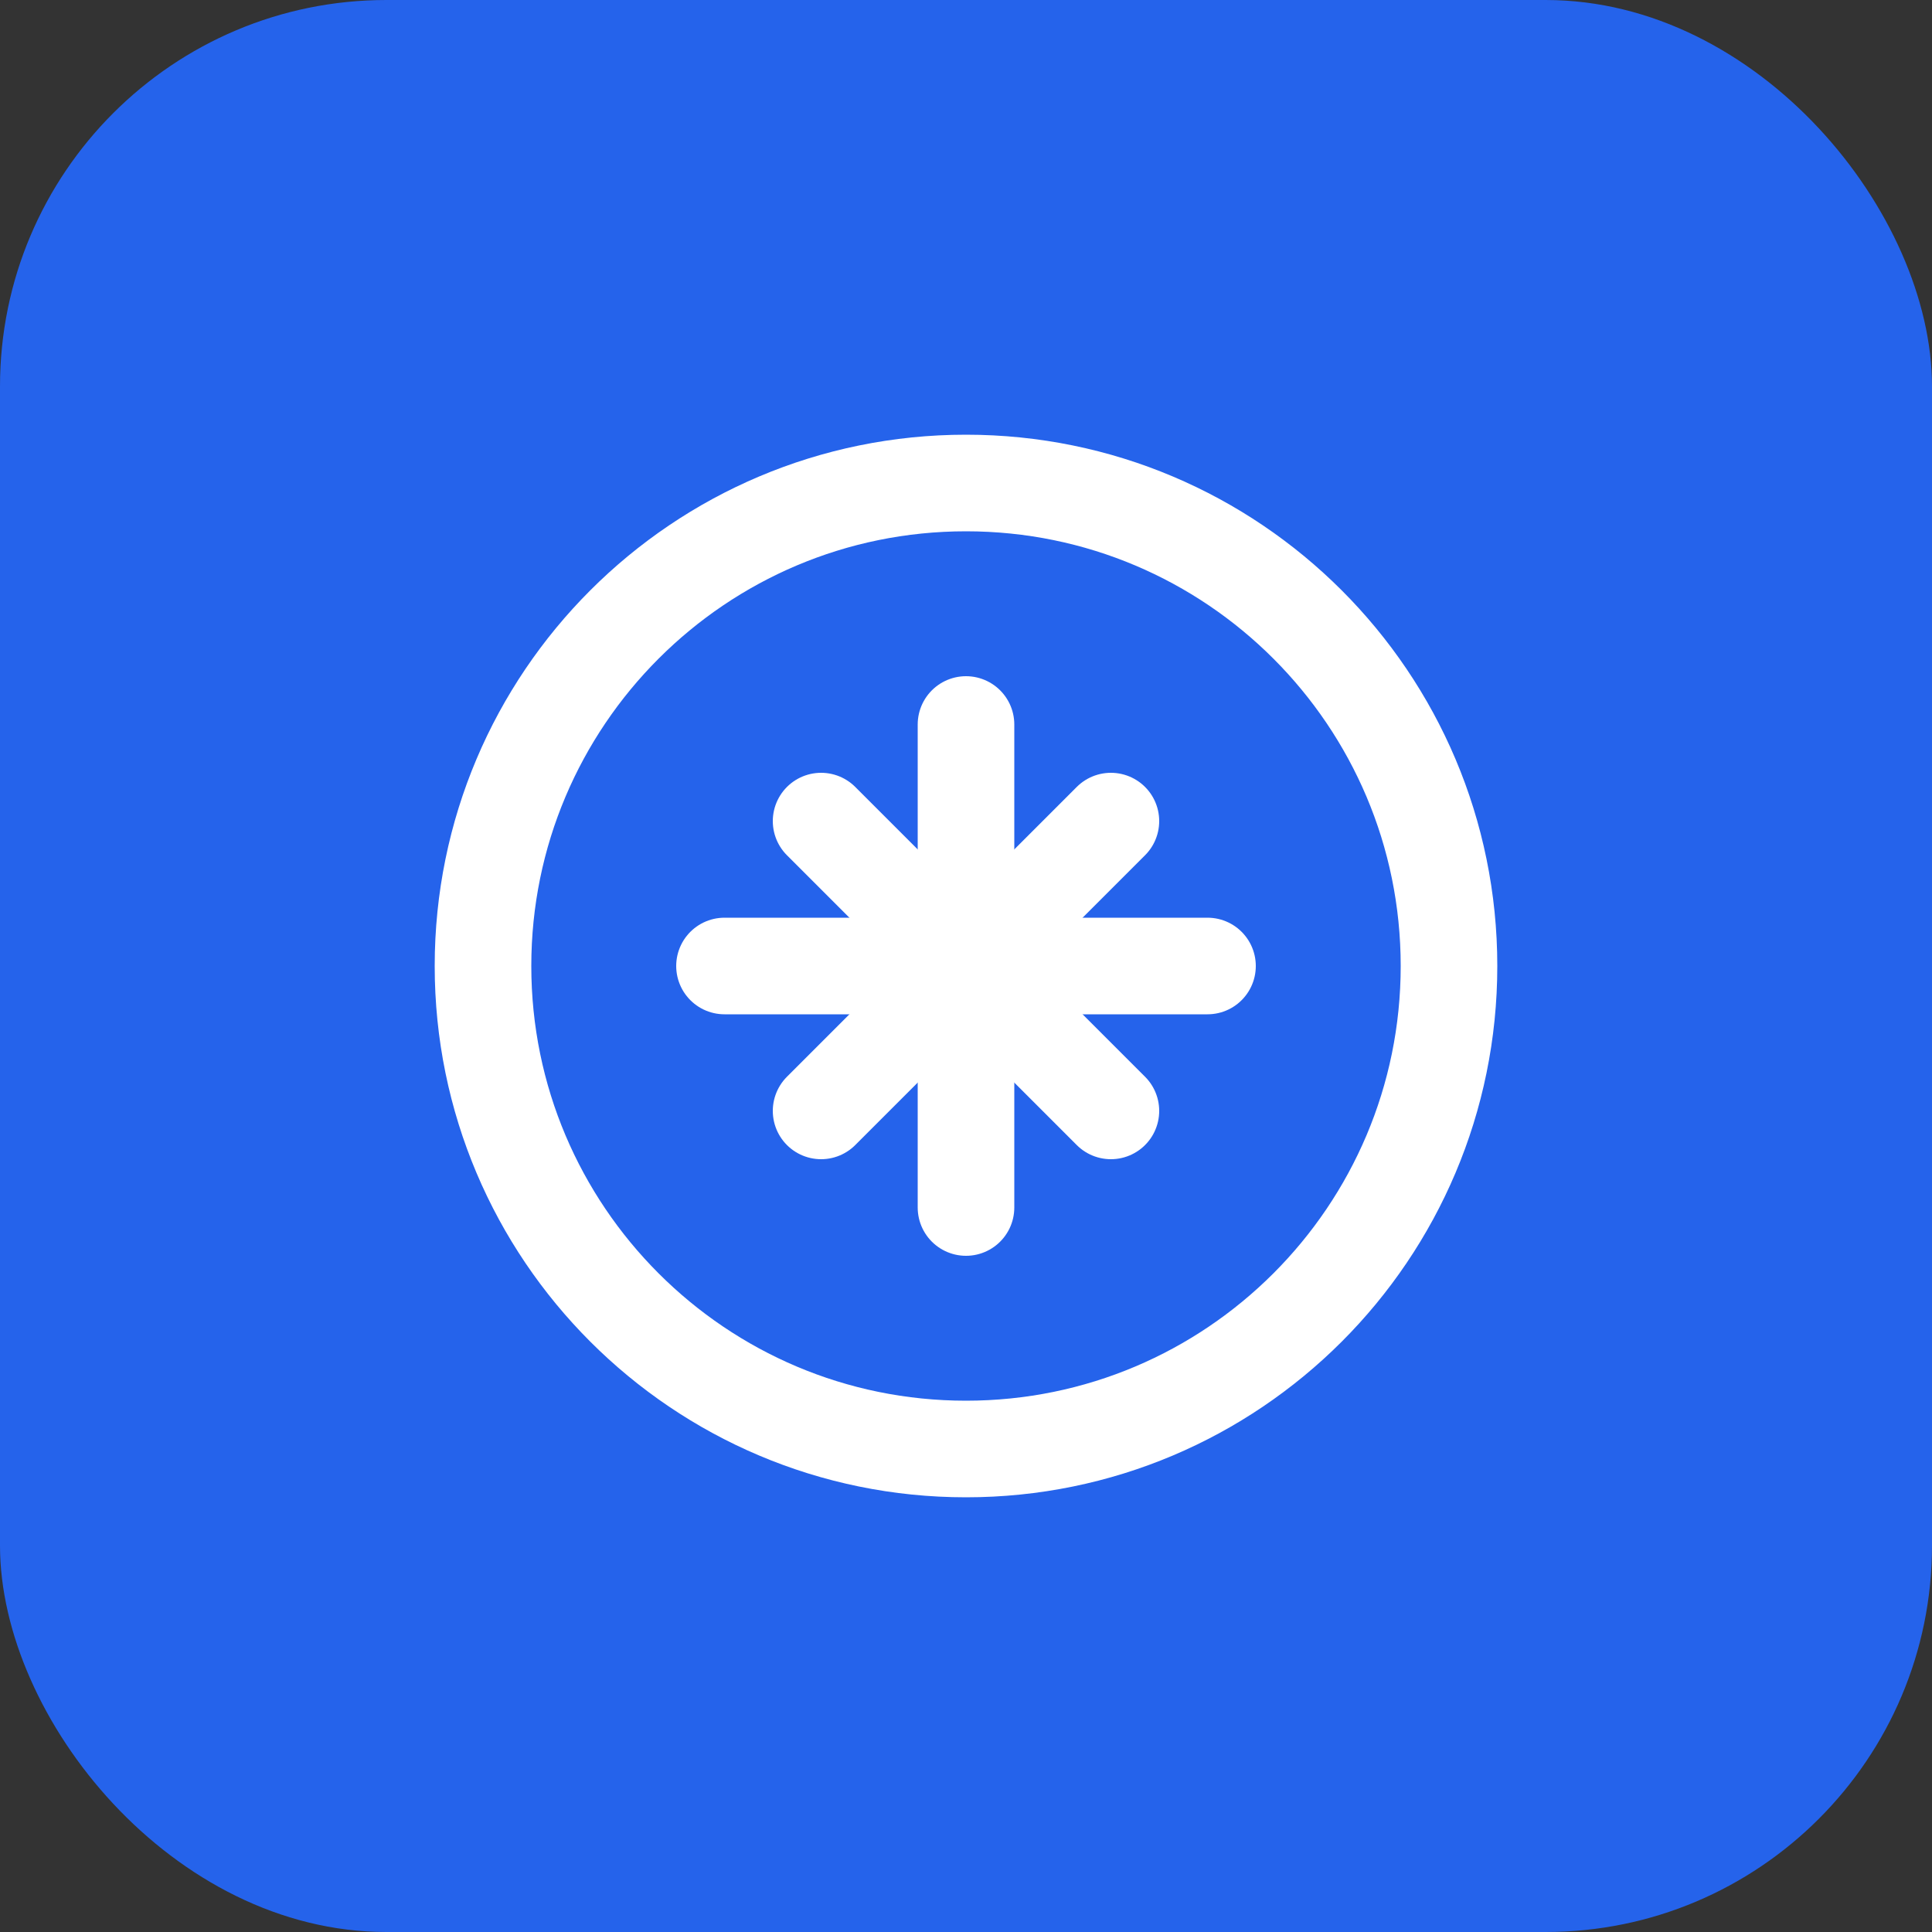 <svg width="40" height="40" viewBox="0 0 40 40" fill="none" xmlns="http://www.w3.org/2000/svg">
  <rect x="0" y="0" width="40" height="40" fill="#333333" stroke="none"/>
  <rect width="40" height="40" rx="8" fill="#2563EB"/>
  <path d="M10 20C10 14.477 14.477 10 20 10C25.523 10 30 14.477 30 20C30 25.523 25.523 30 20 30C14.477 30 10 25.523 10 20Z" stroke="white" stroke-width="2"/>
  <path d="M20 15V25" stroke="white" stroke-width="2" stroke-linecap="round"/>
  <path d="M15 20H25" stroke="white" stroke-width="2" stroke-linecap="round"/>
  <path d="M17 17L23 23" stroke="white" stroke-width="2" stroke-linecap="round"/>
  <path d="M17 23L23 17" stroke="white" stroke-width="2" stroke-linecap="round"/>
</svg>